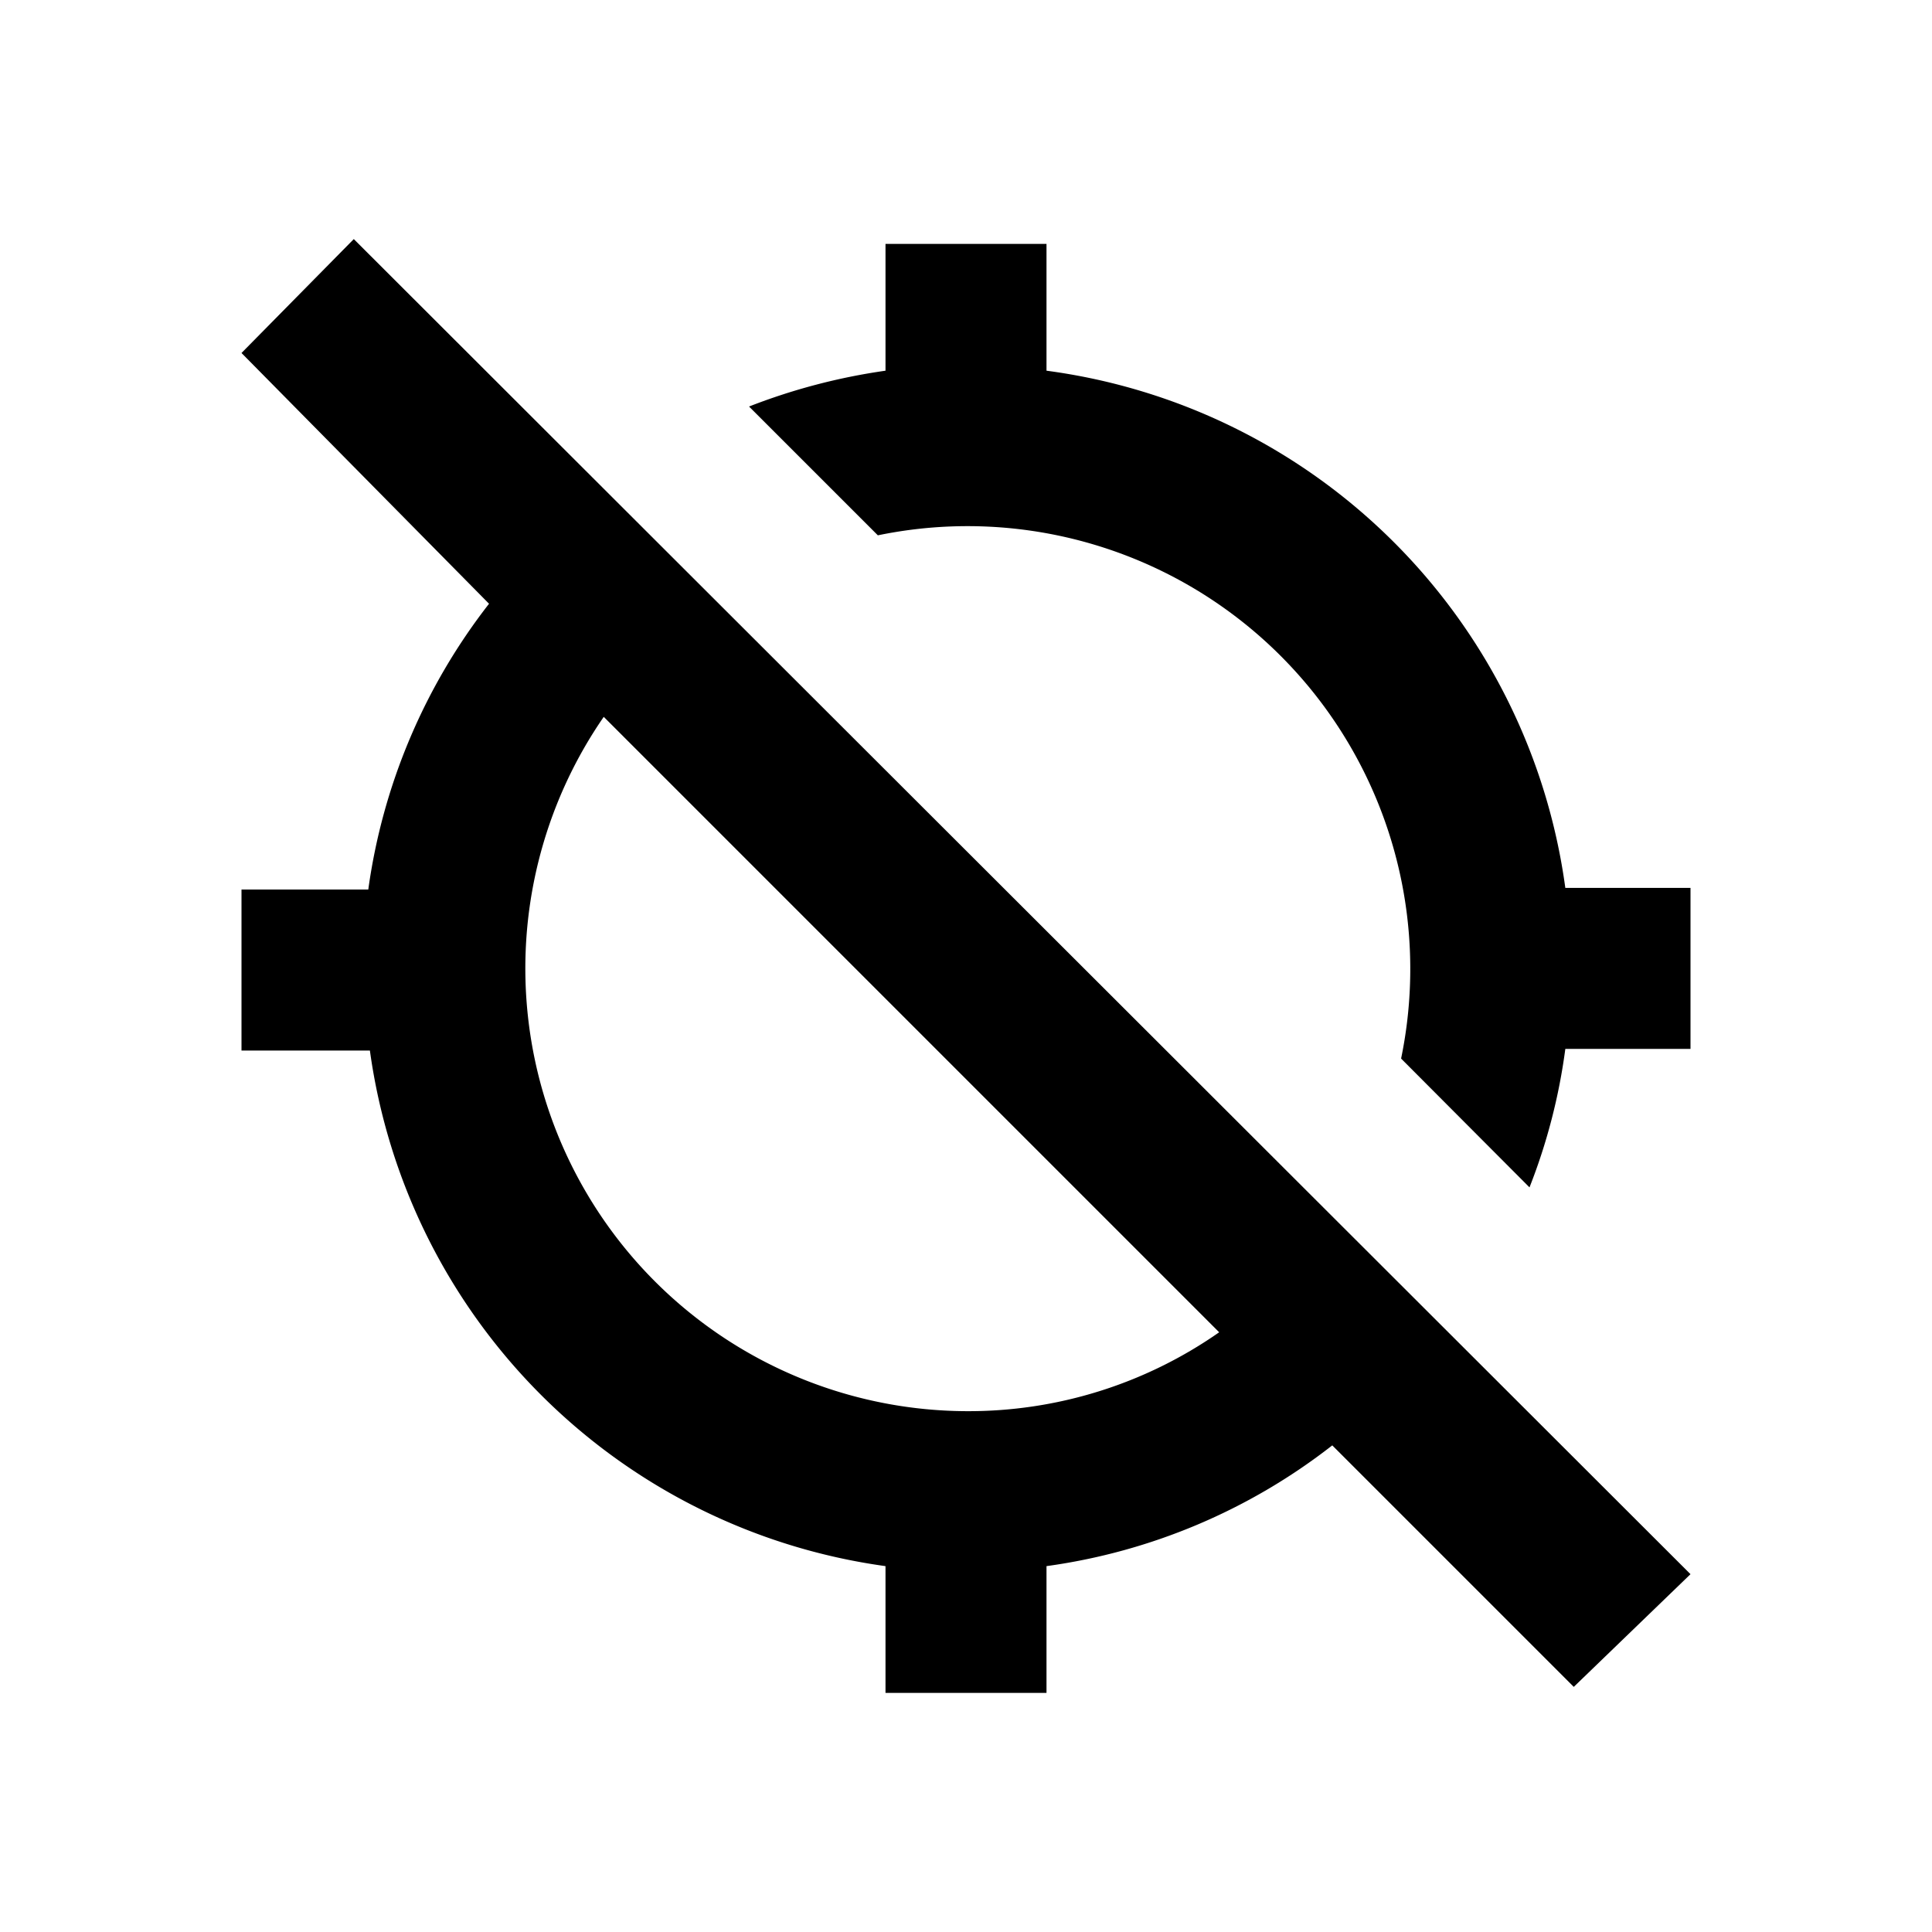 <svg xmlns="http://www.w3.org/2000/svg" viewBox="0 0 48 48"><path d="M6,8.77,12.15,15a14.86,14.86,0,0,0-3,7.1H6v4H9.19A15,15,0,0,0,22,38.91v3.15h4V38.91a14.82,14.82,0,0,0,7.1-3l6,6L42,39.11,8.79,5.94ZM24,35.06a11,11,0,0,1-9-17.25L30.29,33.1A10.86,10.86,0,0,1,24,35.06Zm18-13v4H38.89A14.62,14.62,0,0,1,38,29.5l-3.19-3.2a11,11,0,0,0-13-13L18.61,10.1A15.17,15.17,0,0,1,22,9.21V6.06h4V9.21A15,15,0,0,1,38.89,22.06Z"/><rect width="48" height="48" style="fill:none"/></svg>